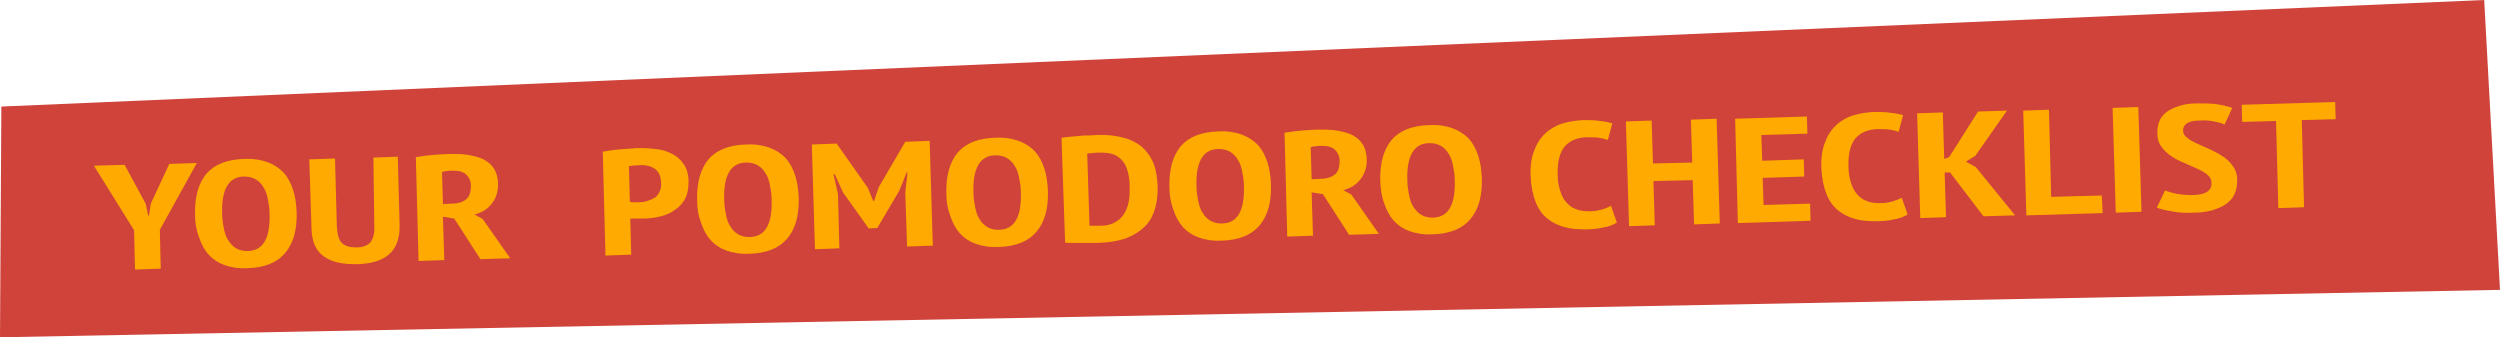 <?xml version="1.0" encoding="utf-8"?>
<!-- Generator: Adobe Illustrator 18.0.0, SVG Export Plug-In . SVG Version: 6.00 Build 0)  -->
<!DOCTYPE svg PUBLIC "-//W3C//DTD SVG 1.1//EN" "http://www.w3.org/Graphics/SVG/1.1/DTD/svg11.dtd">
<svg version="1.1" id="Layer_1" xmlns="http://www.w3.org/2000/svg" xmlns:xlink="http://www.w3.org/1999/xlink" x="0px" y="0px"
	 viewBox="14.5 204.2 553.7 74.7" enable-background="new 14.5 204.2 553.7 74.7" xml:space="preserve">
<polygon fill="#CF433B" points="14.8,227.8 14.5,278.9 568.2,268.4 564.7,204.2 "/>
<g>
	<path fill="#FFAA00" d="M44.2,255.2l-8.9-14.3l6.8-0.2l4.7,8.7l0.5,2.5h0.2l0.4-2.6l4.1-8.8l6.1-0.2l-8.2,14.8l0.2,8.6l-5.7,0.2
		L44.2,255.2z"/>
	<path fill="#FFAA00" d="M57.7,251.8c-0.1-3.9,0.7-6.9,2.5-9.1c1.8-2.1,4.6-3.2,8.4-3.3c2-0.1,3.7,0.2,5.1,0.7
		c1.4,0.5,2.6,1.3,3.6,2.3c0.9,1,1.6,2.3,2.1,3.8c0.5,1.5,0.7,3.1,0.8,5c0.1,3.9-0.7,6.9-2.6,9.1c-1.8,2.1-4.6,3.2-8.3,3.3
		c-2,0.1-3.7-0.2-5.1-0.7c-1.4-0.5-2.6-1.3-3.5-2.3s-1.6-2.3-2.1-3.8C58,255.3,57.7,253.6,57.7,251.8z M63.7,251.6
		c0,1.2,0.2,2.3,0.4,3.3c0.2,1,0.5,1.9,1,2.6c0.5,0.7,1,1.3,1.7,1.7c0.7,0.4,1.5,0.6,2.4,0.6c1.8,0,3.1-0.7,3.9-2.1
		c0.8-1.3,1.2-3.4,1.1-6.3c0-1.1-0.2-2.2-0.4-3.2c-0.2-1-0.5-1.9-1-2.6c-0.4-0.7-1-1.3-1.7-1.7s-1.5-0.6-2.5-0.6
		C65.2,243.3,63.5,246.1,63.7,251.6z"/>
	<path fill="#FFAA00" d="M97.2,239.1l5.4-0.2l0.4,15c0.1,3-0.7,5.2-2.3,6.6c-1.6,1.4-3.9,2.1-6.9,2.2c-3.5,0.1-6-0.5-7.7-1.8
		s-2.5-3.2-2.6-5.9L83,239.5l5.7-0.2l0.4,14.9c0.1,1.8,0.4,3.1,1.1,3.8s1.8,1,3.3,1c1.5,0,2.5-0.5,3.1-1.2c0.6-0.8,0.9-2,0.8-3.8
		L97.2,239.1z"/>
	<path fill="#FFAA00" d="M106.6,239c1.2-0.2,2.6-0.4,4-0.5c1.4-0.1,2.6-0.2,3.7-0.2c1.3,0,2.6,0,3.8,0.2c1.2,0.2,2.4,0.5,3.3,0.9
		c1,0.5,1.8,1.1,2.4,2c0.6,0.8,0.9,1.9,1,3.2c0.1,1.9-0.4,3.4-1.3,4.6c-0.9,1.2-2.2,2.1-3.9,2.5l1.8,1l6.1,8.7l-6.6,0.2l-5.8-9
		l-2.5-0.4l0.3,9.6l-5.7,0.2L106.6,239z M112.6,249.4l2-0.1c1.4,0,2.5-0.4,3.2-1c0.7-0.6,1-1.6,1-3c0-1-0.4-1.8-1-2.4
		c-0.6-0.6-1.6-0.9-2.9-0.9c-0.5,0-1,0-1.4,0.1c-0.5,0-0.8,0.1-1.1,0.2L112.6,249.4z"/>
	<path fill="#FFAA00" d="M148,237.8c1.1-0.2,2.3-0.4,3.6-0.5c1.3-0.1,2.6-0.2,3.9-0.3c1.4,0,2.8,0,4.1,0.2c1.4,0.1,2.6,0.5,3.6,1
		c1.1,0.5,2,1.3,2.7,2.3c0.7,1,1.1,2.3,1.1,3.9c0,1.5-0.2,2.7-0.7,3.7s-1.3,1.9-2.2,2.5c-0.9,0.7-2,1.2-3.2,1.5
		c-1.2,0.3-2.5,0.5-3.8,0.5c-0.1,0-0.3,0-0.6,0c-0.3,0-0.6,0-0.9,0c-0.3,0-0.6,0-0.9,0c-0.3,0-0.5,0-0.6,0l0.2,8l-5.7,0.2L148,237.8
		z M154,248.9c0.2,0,0.5,0.1,1,0.1s0.8,0,1,0c0.7,0,1.3-0.1,1.9-0.3c0.6-0.2,1.1-0.4,1.6-0.7c0.5-0.3,0.8-0.8,1.1-1.4
		c0.3-0.6,0.4-1.3,0.3-2.1c0-0.7-0.2-1.3-0.4-1.8c-0.3-0.5-0.6-0.9-1.1-1.2c-0.5-0.3-1-0.5-1.5-0.6c-0.6-0.1-1.2-0.2-1.8-0.1
		c-0.9,0-1.7,0.1-2.3,0.2L154,248.9z"/>
	<path fill="#FFAA00" d="M168.9,248.6c-0.1-3.9,0.7-6.9,2.5-9.1c1.8-2.1,4.6-3.2,8.4-3.3c2-0.1,3.7,0.2,5.1,0.7
		c1.4,0.5,2.6,1.3,3.6,2.3c0.9,1,1.6,2.3,2.1,3.8c0.5,1.5,0.7,3.1,0.8,5c0.1,3.9-0.7,6.9-2.6,9.1c-1.8,2.1-4.6,3.2-8.3,3.3
		c-2,0.1-3.7-0.2-5.1-0.7c-1.4-0.5-2.6-1.3-3.5-2.3s-1.6-2.3-2.1-3.8C169.2,252.1,168.9,250.5,168.9,248.6z M174.9,248.5
		c0,1.2,0.2,2.3,0.4,3.3c0.2,1,0.5,1.9,1,2.6c0.4,0.7,1,1.3,1.7,1.7c0.7,0.4,1.5,0.6,2.4,0.6c1.8,0,3.1-0.7,3.9-2.1
		c0.8-1.3,1.2-3.4,1.1-6.3c0-1.1-0.2-2.2-0.4-3.2c-0.2-1-0.5-1.9-1-2.6c-0.4-0.7-1-1.3-1.7-1.7c-0.7-0.4-1.5-0.6-2.5-0.6
		C176.4,240.2,174.7,243,174.9,248.5z"/>
	<path fill="#FFAA00" d="M215,246.9l0.5-4.5h-0.2l-1.6,4l-4.9,8.3l-1.9,0.1l-5.7-8l-1.8-4h-0.3l1,4.4l0.3,12l-5.4,0.2l-0.7-23.2
		l5.5-0.2l6.9,9.8l1.2,2.9h0.2l1-3l5.9-10.1l5.4-0.2l0.7,23.2l-5.7,0.2L215,246.9z"/>
	<path fill="#FFAA00" d="M224.1,247.1c-0.1-3.9,0.7-6.9,2.5-9.1c1.8-2.1,4.6-3.2,8.4-3.3c2-0.1,3.7,0.2,5.1,0.7
		c1.4,0.5,2.6,1.3,3.6,2.3c0.9,1,1.6,2.3,2.1,3.8c0.5,1.5,0.7,3.1,0.8,5c0.1,3.9-0.7,6.9-2.6,9.1c-1.8,2.1-4.6,3.2-8.3,3.3
		c-2,0.1-3.7-0.2-5.1-0.7c-1.4-0.5-2.6-1.3-3.5-2.3c-0.9-1-1.6-2.3-2.1-3.8C224.4,250.5,224.1,248.9,224.1,247.1z M230.1,246.9
		c0,1.2,0.2,2.3,0.4,3.3c0.2,1,0.5,1.9,1,2.6c0.4,0.7,1,1.3,1.7,1.7c0.7,0.4,1.5,0.6,2.4,0.6c1.8,0,3.1-0.7,3.9-2.1
		c0.8-1.3,1.2-3.4,1.1-6.3c0-1.1-0.2-2.2-0.4-3.2c-0.2-1-0.5-1.9-1-2.6c-0.4-0.7-1-1.3-1.7-1.7c-0.7-0.4-1.5-0.6-2.5-0.6
		C231.6,238.6,229.9,241.4,230.1,246.9z"/>
	<path fill="#FFAA00" d="M249.6,234.7c0.5-0.1,1.2-0.1,1.8-0.2c0.7-0.1,1.4-0.1,2.1-0.2c0.7-0.1,1.4-0.1,2.1-0.1
		c0.7,0,1.3-0.1,1.8-0.1c2.5-0.1,4.6,0.2,6.3,0.7s3.1,1.3,4.1,2.3s1.8,2.2,2.3,3.6c0.5,1.4,0.7,3,0.8,4.8c0,1.6-0.1,3.2-0.5,4.6
		c-0.4,1.5-1,2.8-2,3.9c-1,1.1-2.4,2.1-4.1,2.8c-1.7,0.7-3.9,1.1-6.6,1.2c-0.4,0-0.9,0-1.6,0c-0.7,0-1.4,0-2.1,0c-0.7,0-1.4,0-2.1,0
		c-0.7,0-1.2,0-1.5-0.1L249.6,234.7z M258,238c-0.5,0-1,0-1.5,0.1c-0.5,0-0.9,0.1-1.2,0.1l0.5,16c0.1,0,0.3,0,0.5,0
		c0.2,0,0.5,0,0.7,0c0.3,0,0.5,0,0.7,0s0.4,0,0.5,0c1.4,0,2.5-0.3,3.3-0.8c0.9-0.5,1.5-1.1,2-1.9c0.5-0.8,0.8-1.7,1-2.7
		c0.2-1,0.2-2.1,0.2-3.2c0-1-0.1-2-0.3-2.9c-0.2-0.9-0.5-1.8-1-2.5c-0.5-0.7-1.2-1.3-2-1.7C260.5,238.1,259.4,238,258,238z"/>
	<path fill="#FFAA00" d="M273.5,245.7c-0.1-3.9,0.7-6.9,2.5-9.1c1.8-2.1,4.6-3.2,8.4-3.3c2-0.1,3.7,0.2,5.1,0.7
		c1.4,0.5,2.6,1.3,3.6,2.3c0.9,1,1.6,2.3,2.1,3.8c0.5,1.5,0.7,3.1,0.8,5c0.1,3.9-0.7,6.9-2.6,9.1c-1.8,2.1-4.6,3.2-8.3,3.3
		c-2,0.1-3.7-0.2-5.1-0.7c-1.4-0.5-2.6-1.3-3.5-2.3c-0.9-1-1.6-2.3-2.1-3.8C273.8,249.1,273.5,247.5,273.5,245.7z M279.5,245.5
		c0,1.2,0.2,2.3,0.4,3.3c0.2,1,0.5,1.9,1,2.6c0.4,0.7,1,1.3,1.7,1.7s1.5,0.6,2.4,0.6c1.8,0,3.1-0.7,3.9-2.1c0.8-1.3,1.2-3.4,1.1-6.3
		c0-1.1-0.2-2.2-0.4-3.2c-0.2-1-0.5-1.9-1-2.6c-0.4-0.7-1-1.3-1.7-1.7c-0.7-0.4-1.5-0.6-2.5-0.6C281,237.2,279.3,240,279.5,245.5z"
		/>
	<path fill="#FFAA00" d="M299,233.6c1.2-0.2,2.6-0.4,4-0.5c1.4-0.1,2.6-0.2,3.7-0.2c1.3,0,2.6,0,3.8,0.2c1.2,0.2,2.4,0.5,3.3,0.9
		c1,0.5,1.8,1.1,2.4,2c0.6,0.8,0.9,1.9,1,3.2c0.1,1.9-0.4,3.4-1.3,4.6c-0.9,1.2-2.2,2.1-3.9,2.5l1.8,1l6.1,8.7l-6.6,0.2l-5.8-9
		l-2.5-0.4l0.3,9.6l-5.7,0.2L299,233.6z M305,243.9l2-0.1c1.4,0,2.5-0.4,3.2-1c0.7-0.6,1-1.6,1-3c0-1-0.4-1.8-1-2.4
		c-0.6-0.6-1.6-0.9-2.9-0.9c-0.5,0-1,0-1.4,0.1c-0.5,0-0.8,0.1-1.1,0.2L305,243.9z"/>
	<path fill="#FFAA00" d="M320.2,244.3c-0.1-3.9,0.7-6.9,2.5-9.1c1.8-2.1,4.6-3.2,8.4-3.3c2-0.1,3.7,0.2,5.1,0.7s2.6,1.3,3.6,2.3
		c0.9,1,1.6,2.3,2.1,3.8c0.5,1.5,0.7,3.1,0.8,5c0.1,3.9-0.7,6.9-2.6,9.1c-1.8,2.1-4.6,3.2-8.3,3.3c-2,0.1-3.7-0.2-5.1-0.7
		c-1.4-0.5-2.6-1.3-3.5-2.3s-1.6-2.3-2.1-3.8C320.5,247.8,320.3,246.2,320.2,244.3z M326.2,244.2c0,1.2,0.2,2.3,0.4,3.3
		c0.2,1,0.5,1.9,1,2.6c0.5,0.7,1,1.3,1.7,1.7c0.7,0.4,1.5,0.6,2.4,0.6c1.8,0,3.1-0.7,3.9-2.1c0.8-1.3,1.2-3.4,1.1-6.3
		c0-1.1-0.2-2.2-0.4-3.2c-0.2-1-0.5-1.9-1-2.6c-0.4-0.7-1-1.3-1.7-1.7c-0.7-0.4-1.5-0.6-2.5-0.6C327.7,235.9,326,238.7,326.2,244.2z
		"/>
	<path fill="#FFAA00" d="M372.6,253.5c-0.8,0.5-1.8,0.9-3.1,1.1c-1.3,0.3-2.6,0.4-3.9,0.4c-1.6,0-3.2-0.1-4.6-0.5
		c-1.4-0.4-2.7-1-3.8-1.9c-1.1-0.9-2-2.1-2.6-3.7c-0.6-1.5-1-3.4-1.1-5.7s0.2-4.3,0.9-5.9c0.6-1.6,1.5-2.8,2.6-3.8
		c1.1-0.9,2.3-1.6,3.7-2c1.4-0.4,2.8-0.6,4.3-0.7c1.5,0,2.8,0,3.9,0.2c1.1,0.1,2,0.3,2.7,0.5l-1,3.7c-0.6-0.2-1.3-0.4-2-0.5
		c-0.8-0.1-1.7-0.1-2.8-0.1c-2.1,0.1-3.7,0.8-4.8,2.1c-1.1,1.4-1.6,3.4-1.5,6.3c0,1.2,0.2,2.3,0.5,3.3s0.7,1.9,1.3,2.6
		c0.6,0.7,1.3,1.3,2.2,1.6c0.9,0.4,1.9,0.5,3.1,0.5c1.1,0,2-0.2,2.7-0.4c0.7-0.2,1.4-0.5,2-0.8L372.6,253.5z"/>
	<path fill="#FFAA00" d="M389.4,244.1l-8.7,0.2l0.3,9.8l-5.7,0.2l-0.7-23.2l5.7-0.2l0.3,9.5l8.7-0.2l-0.3-9.5l5.7-0.2l0.7,23.2
		l-5.7,0.2L389.4,244.1z"/>
	<path fill="#FFAA00" d="M398.8,230.5l15.9-0.5l0.1,3.8l-10.2,0.3l0.2,5.7l9.2-0.3l0.1,3.8l-9.2,0.3l0.2,6l10.3-0.3l0.1,3.8
		l-16.1,0.5L398.8,230.5z"/>
	<path fill="#FFAA00" d="M437,251.7c-0.8,0.5-1.8,0.9-3.1,1.1c-1.3,0.3-2.6,0.4-3.9,0.4c-1.6,0-3.2-0.1-4.6-0.5
		c-1.4-0.4-2.7-1-3.8-1.9c-1.1-0.9-2-2.1-2.6-3.7c-0.6-1.5-1-3.4-1.1-5.7s0.2-4.3,0.9-5.9c0.6-1.6,1.5-2.8,2.6-3.8
		c1.1-0.9,2.3-1.6,3.7-2c1.4-0.4,2.8-0.6,4.3-0.7c1.5,0,2.8,0,3.9,0.2c1.1,0.1,2,0.3,2.7,0.5l-1,3.7c-0.6-0.2-1.3-0.4-2-0.5
		c-0.8-0.1-1.7-0.1-2.8-0.1c-2.1,0.1-3.7,0.8-4.8,2.1c-1.1,1.4-1.6,3.4-1.5,6.3c0,1.2,0.2,2.3,0.5,3.3s0.7,1.9,1.3,2.6
		c0.6,0.7,1.3,1.3,2.2,1.6c0.9,0.4,1.9,0.5,3.1,0.5c1.1,0,2-0.2,2.7-0.4c0.7-0.2,1.4-0.5,2-0.8L437,251.7z"/>
	<path fill="#FFAA00" d="M446.4,242.4h-1.2l0.3,9.9l-5.7,0.2l-0.7-23.2l5.7-0.2l0.3,10.3l1.1-0.4l6.4-10.1l6.4-0.2l-7,10l-2.1,1.3
		l2.2,1.2l8.7,10.7l-7,0.2L446.4,242.4z"/>
	<path fill="#FFAA00" d="M480.2,251.4l-16.9,0.5l-0.7-23.2l5.7-0.2l0.5,19.3l11.2-0.3L480.2,251.4z"/>
	<path fill="#FFAA00" d="M482.4,228.1l5.7-0.2l0.7,23.2l-5.7,0.2L482.4,228.1z"/>
	<path fill="#FFAA00" d="M504.3,244.7c0-0.7-0.3-1.3-0.9-1.8c-0.6-0.5-1.3-0.9-2.2-1.3c-0.9-0.4-1.8-0.8-2.9-1.3
		c-1-0.4-2-0.9-2.9-1.5c-0.9-0.6-1.6-1.3-2.2-2.1c-0.6-0.8-0.9-1.8-0.9-3.1c0-1.1,0.2-2.1,0.6-2.9s1.1-1.5,1.9-2s1.8-0.9,2.9-1.2
		c1.1-0.3,2.3-0.4,3.6-0.4c1.5,0,3,0,4.3,0.2c1.3,0.2,2.4,0.5,3.3,0.8l-1.7,3.7c-0.5-0.3-1.3-0.5-2.3-0.7c-1-0.2-2.1-0.3-3.3-0.2
		c-1.2,0-2.1,0.2-2.7,0.6c-0.6,0.4-0.9,0.9-0.9,1.6c0,0.6,0.3,1.2,0.9,1.6c0.6,0.5,1.3,0.9,2.2,1.3c0.9,0.4,1.8,0.8,2.9,1.3
		s2,1,2.9,1.6c0.9,0.6,1.6,1.3,2.2,2.2c0.6,0.8,0.9,1.8,0.9,3c0,1.2-0.2,2.2-0.6,3.1c-0.4,0.9-1.1,1.6-1.9,2.2s-1.9,1-3.1,1.4
		c-1.2,0.3-2.5,0.5-4,0.5c-1.9,0.1-3.5,0-4.9-0.3c-1.4-0.2-2.5-0.5-3.3-0.8l1.8-3.8c0.6,0.2,1.5,0.5,2.5,0.7
		c1.1,0.2,2.2,0.3,3.4,0.3C502.9,247.4,504.4,246.5,504.3,244.7z"/>
	<path fill="#FFAA00" d="M531.8,230.6l-7.5,0.2l0.5,19.3l-5.7,0.2l-0.5-19.3l-7.5,0.2l-0.1-3.8l20.7-0.6L531.8,230.6z"/>
</g>
</svg>
